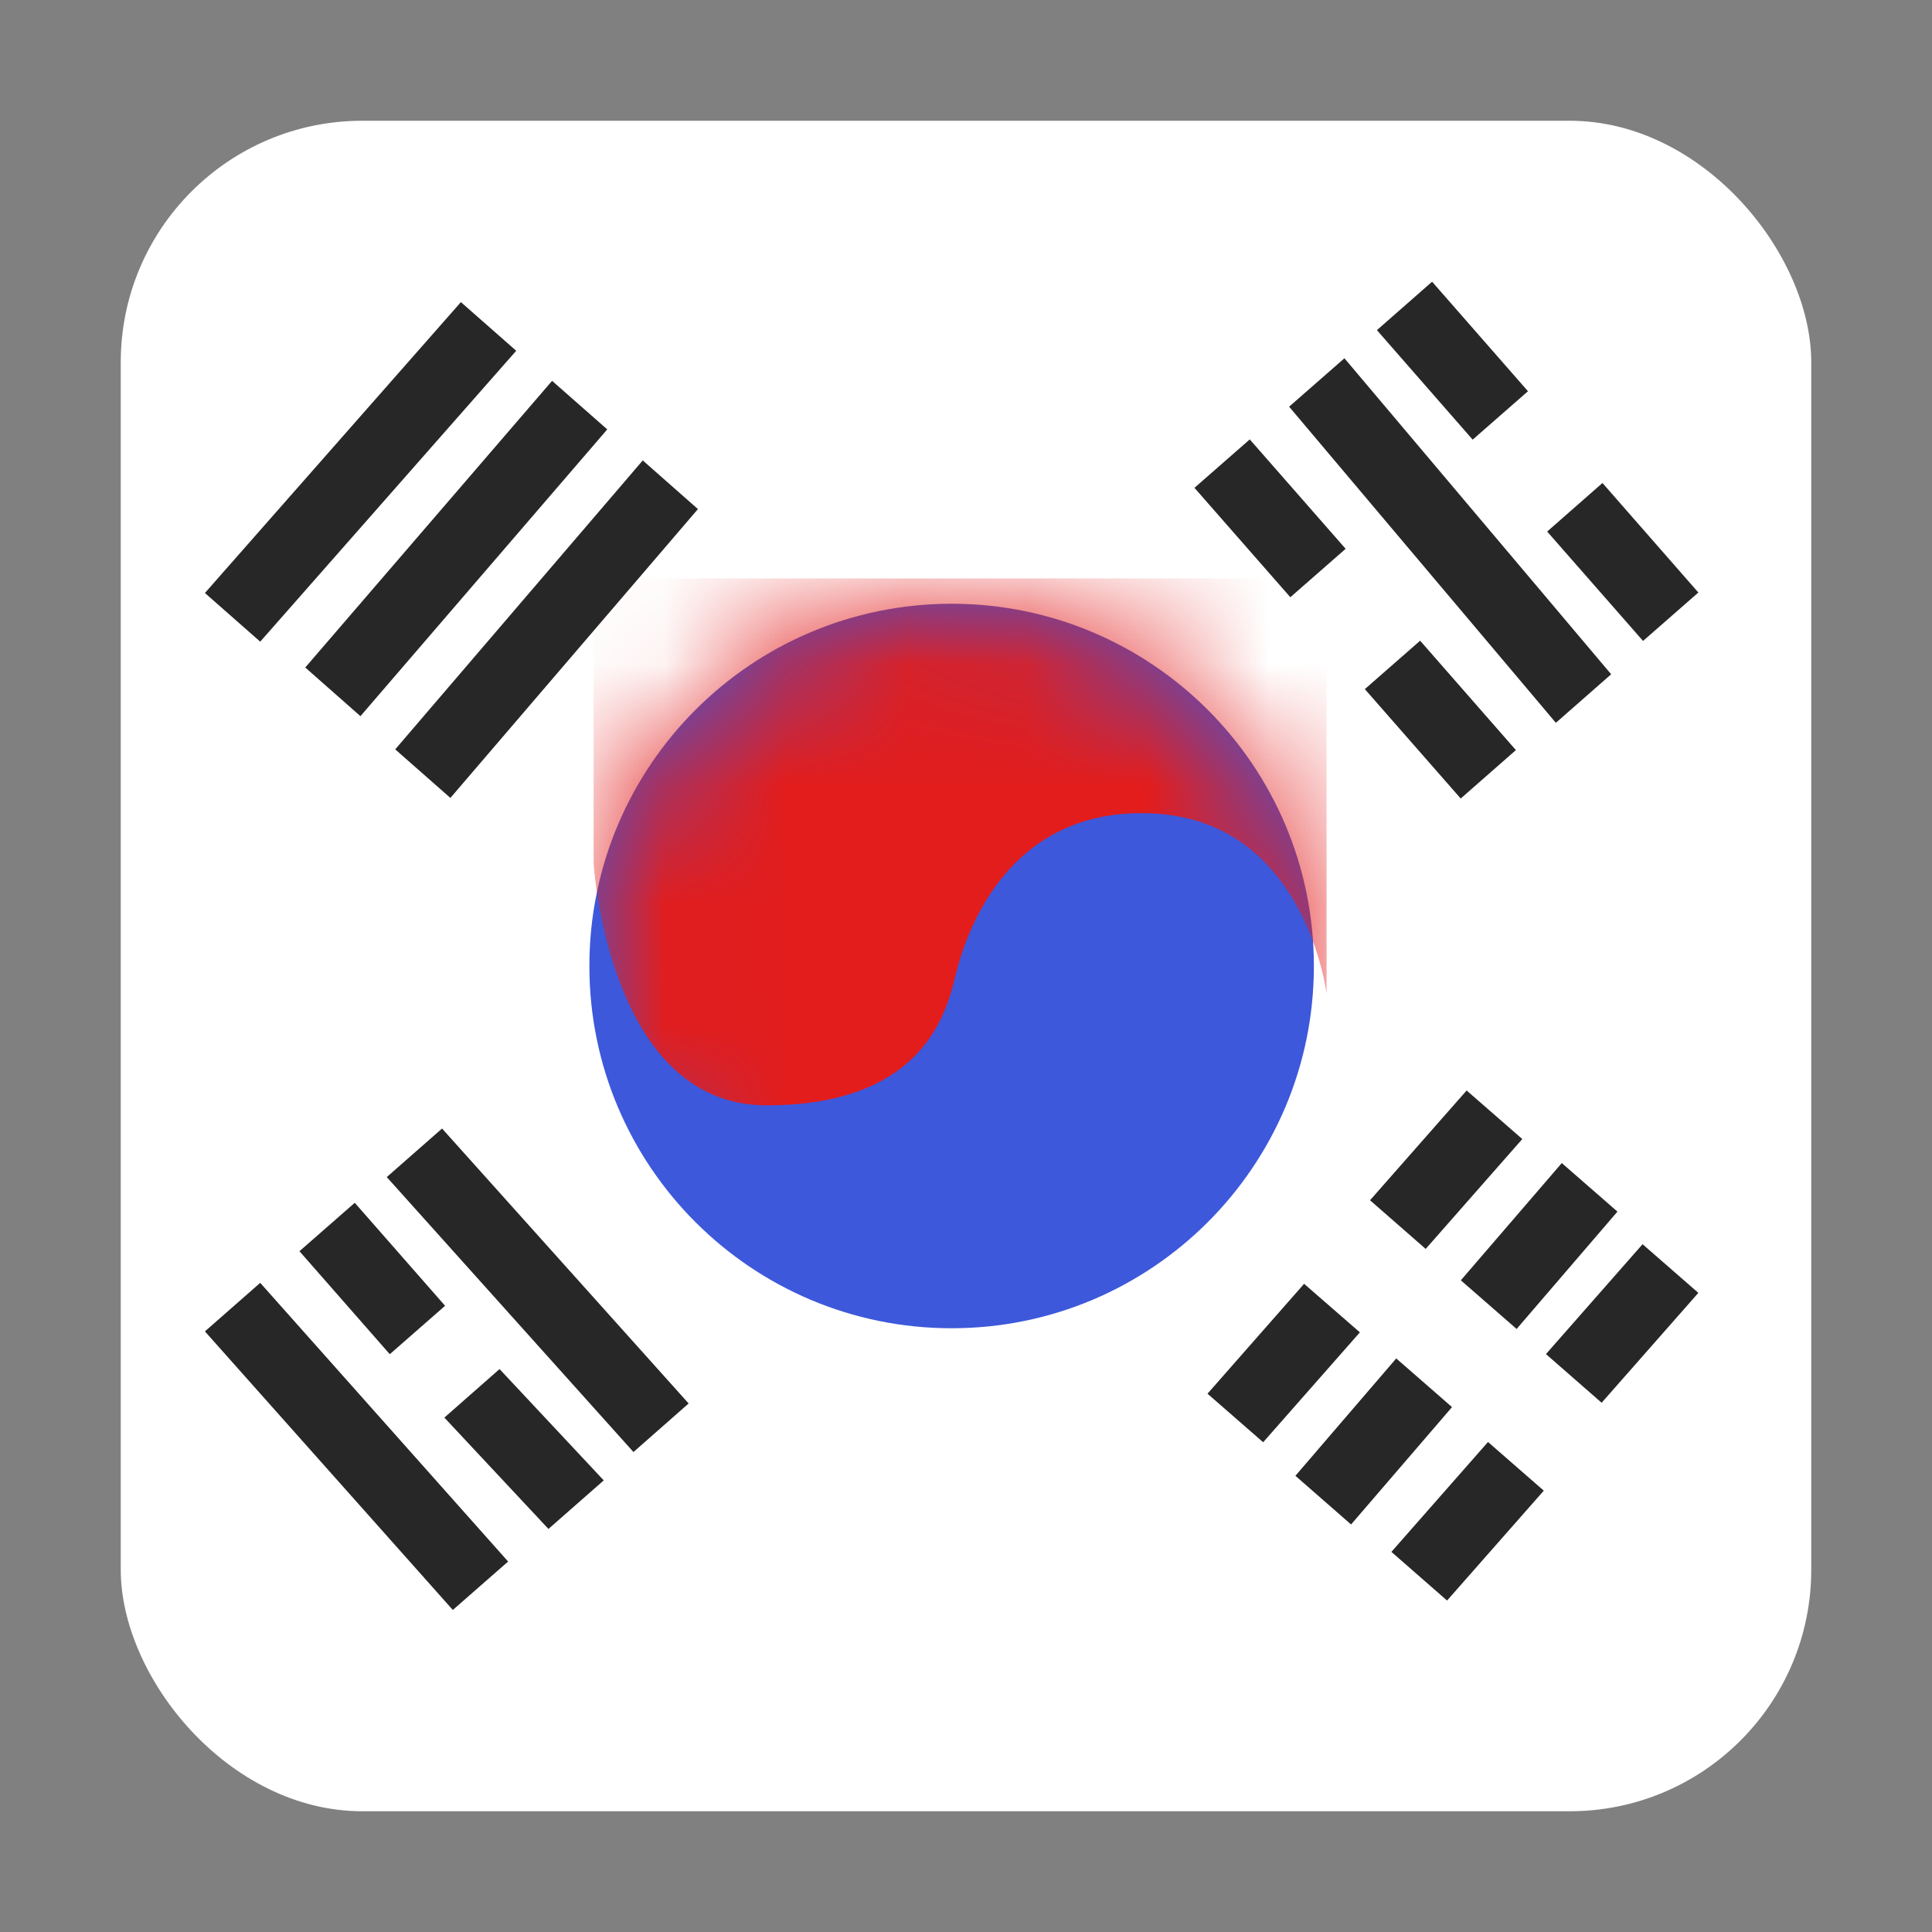 <svg width="16" height="16" viewBox="0 0 16 16" fill="none" xmlns="http://www.w3.org/2000/svg">
<rect x="0" y="0" width="16" height="16" fill="#808080" stroke="none"/>
<rect x="1" y="1" width="14" height="14" rx="2" fill="white"/>
<path fill-rule="evenodd" clip-rule="evenodd" d="M7.881 11C9.538 11 10.881 9.657 10.881 8C10.881 6.343 9.538 5 7.881 5C6.224 5 4.881 6.343 4.881 8C4.881 9.657 6.224 11 7.881 11Z" fill="#3D58DB"/>
<mask id="mask0_1066_14735" style="mask-type:luminance" maskUnits="userSpaceOnUse" x="4" y="5" width="7" height="6">
<path fill-rule="evenodd" clip-rule="evenodd" d="M7.881 11C9.538 11 10.881 9.657 10.881 8C10.881 6.343 9.538 5 7.881 5C6.224 5 4.881 6.343 4.881 8C4.881 9.657 6.224 11 7.881 11Z" fill="white"/>
</mask>
<g mask="url(#mask0_1066_14735)">
<path fill-rule="evenodd" clip-rule="evenodd" d="M10.986 8.23C10.986 8.23 10.818 6.815 9.57 6.738C8.323 6.662 7.987 7.776 7.915 8.071C7.843 8.366 7.661 9.154 6.348 9.154C5.035 9.154 4.916 7.151 4.916 7.151V4.79H10.986V8.23Z" fill="#E31D1C"/>
</g>
<path fill-rule="evenodd" clip-rule="evenodd" d="M3.817 2.502L4.275 2.905L2.155 5.314L1.697 4.911L3.817 2.502ZM4.572 3.154L5.029 3.556L2.985 5.931L2.528 5.528L4.572 3.154ZM5.78 4.216L5.323 3.813L3.273 6.206L3.73 6.608L5.78 4.216Z" fill="#272727"/>
<path fill-rule="evenodd" clip-rule="evenodd" d="M11.86 2.333L11.403 2.734L12.196 3.641L12.654 3.24L11.86 2.333ZM13.271 4L12.813 4.402L13.607 5.308L14.065 4.907L13.271 4ZM9.892 4.04L10.35 3.639L11.144 4.545L10.686 4.946L9.892 4.04ZM11.761 5.306L11.303 5.707L12.097 6.613L12.554 6.212L11.761 5.306ZM10.676 3.368L11.134 2.967L13.343 5.584L12.885 5.986L10.676 3.368Z" fill="#272727"/>
<path fill-rule="evenodd" clip-rule="evenodd" d="M12.607 9.433L12.146 9.031L11.346 9.94L11.807 10.343L12.607 9.433ZM11.262 11.034L10.8 10.632L10 11.542L10.461 11.944L11.262 11.034ZM13.603 10.304L14.065 10.707L13.264 11.617L12.803 11.214L13.603 10.304ZM12.785 12.345L12.323 11.942L11.523 12.852L11.984 13.255L12.785 12.345ZM11.563 11.25L12.025 11.653L11.189 12.625L10.728 12.222L11.563 11.25ZM13.395 10.034L12.934 9.632L12.098 10.603L12.56 11.006L13.395 10.034Z" fill="#272727"/>
<path fill-rule="evenodd" clip-rule="evenodd" d="M3.203 9.748L3.661 9.346L5.703 11.623L5.246 12.025L3.203 9.748ZM3.68 11.74L4.137 11.338L5 12.26L4.542 12.662L3.68 11.74ZM2.155 10.624L1.697 11.026L3.75 13.333L4.208 12.932L2.155 10.624ZM2.48 10.362L2.938 9.961L3.686 10.814L3.228 11.215L2.48 10.362Z" fill="#272727"/>
</svg>
